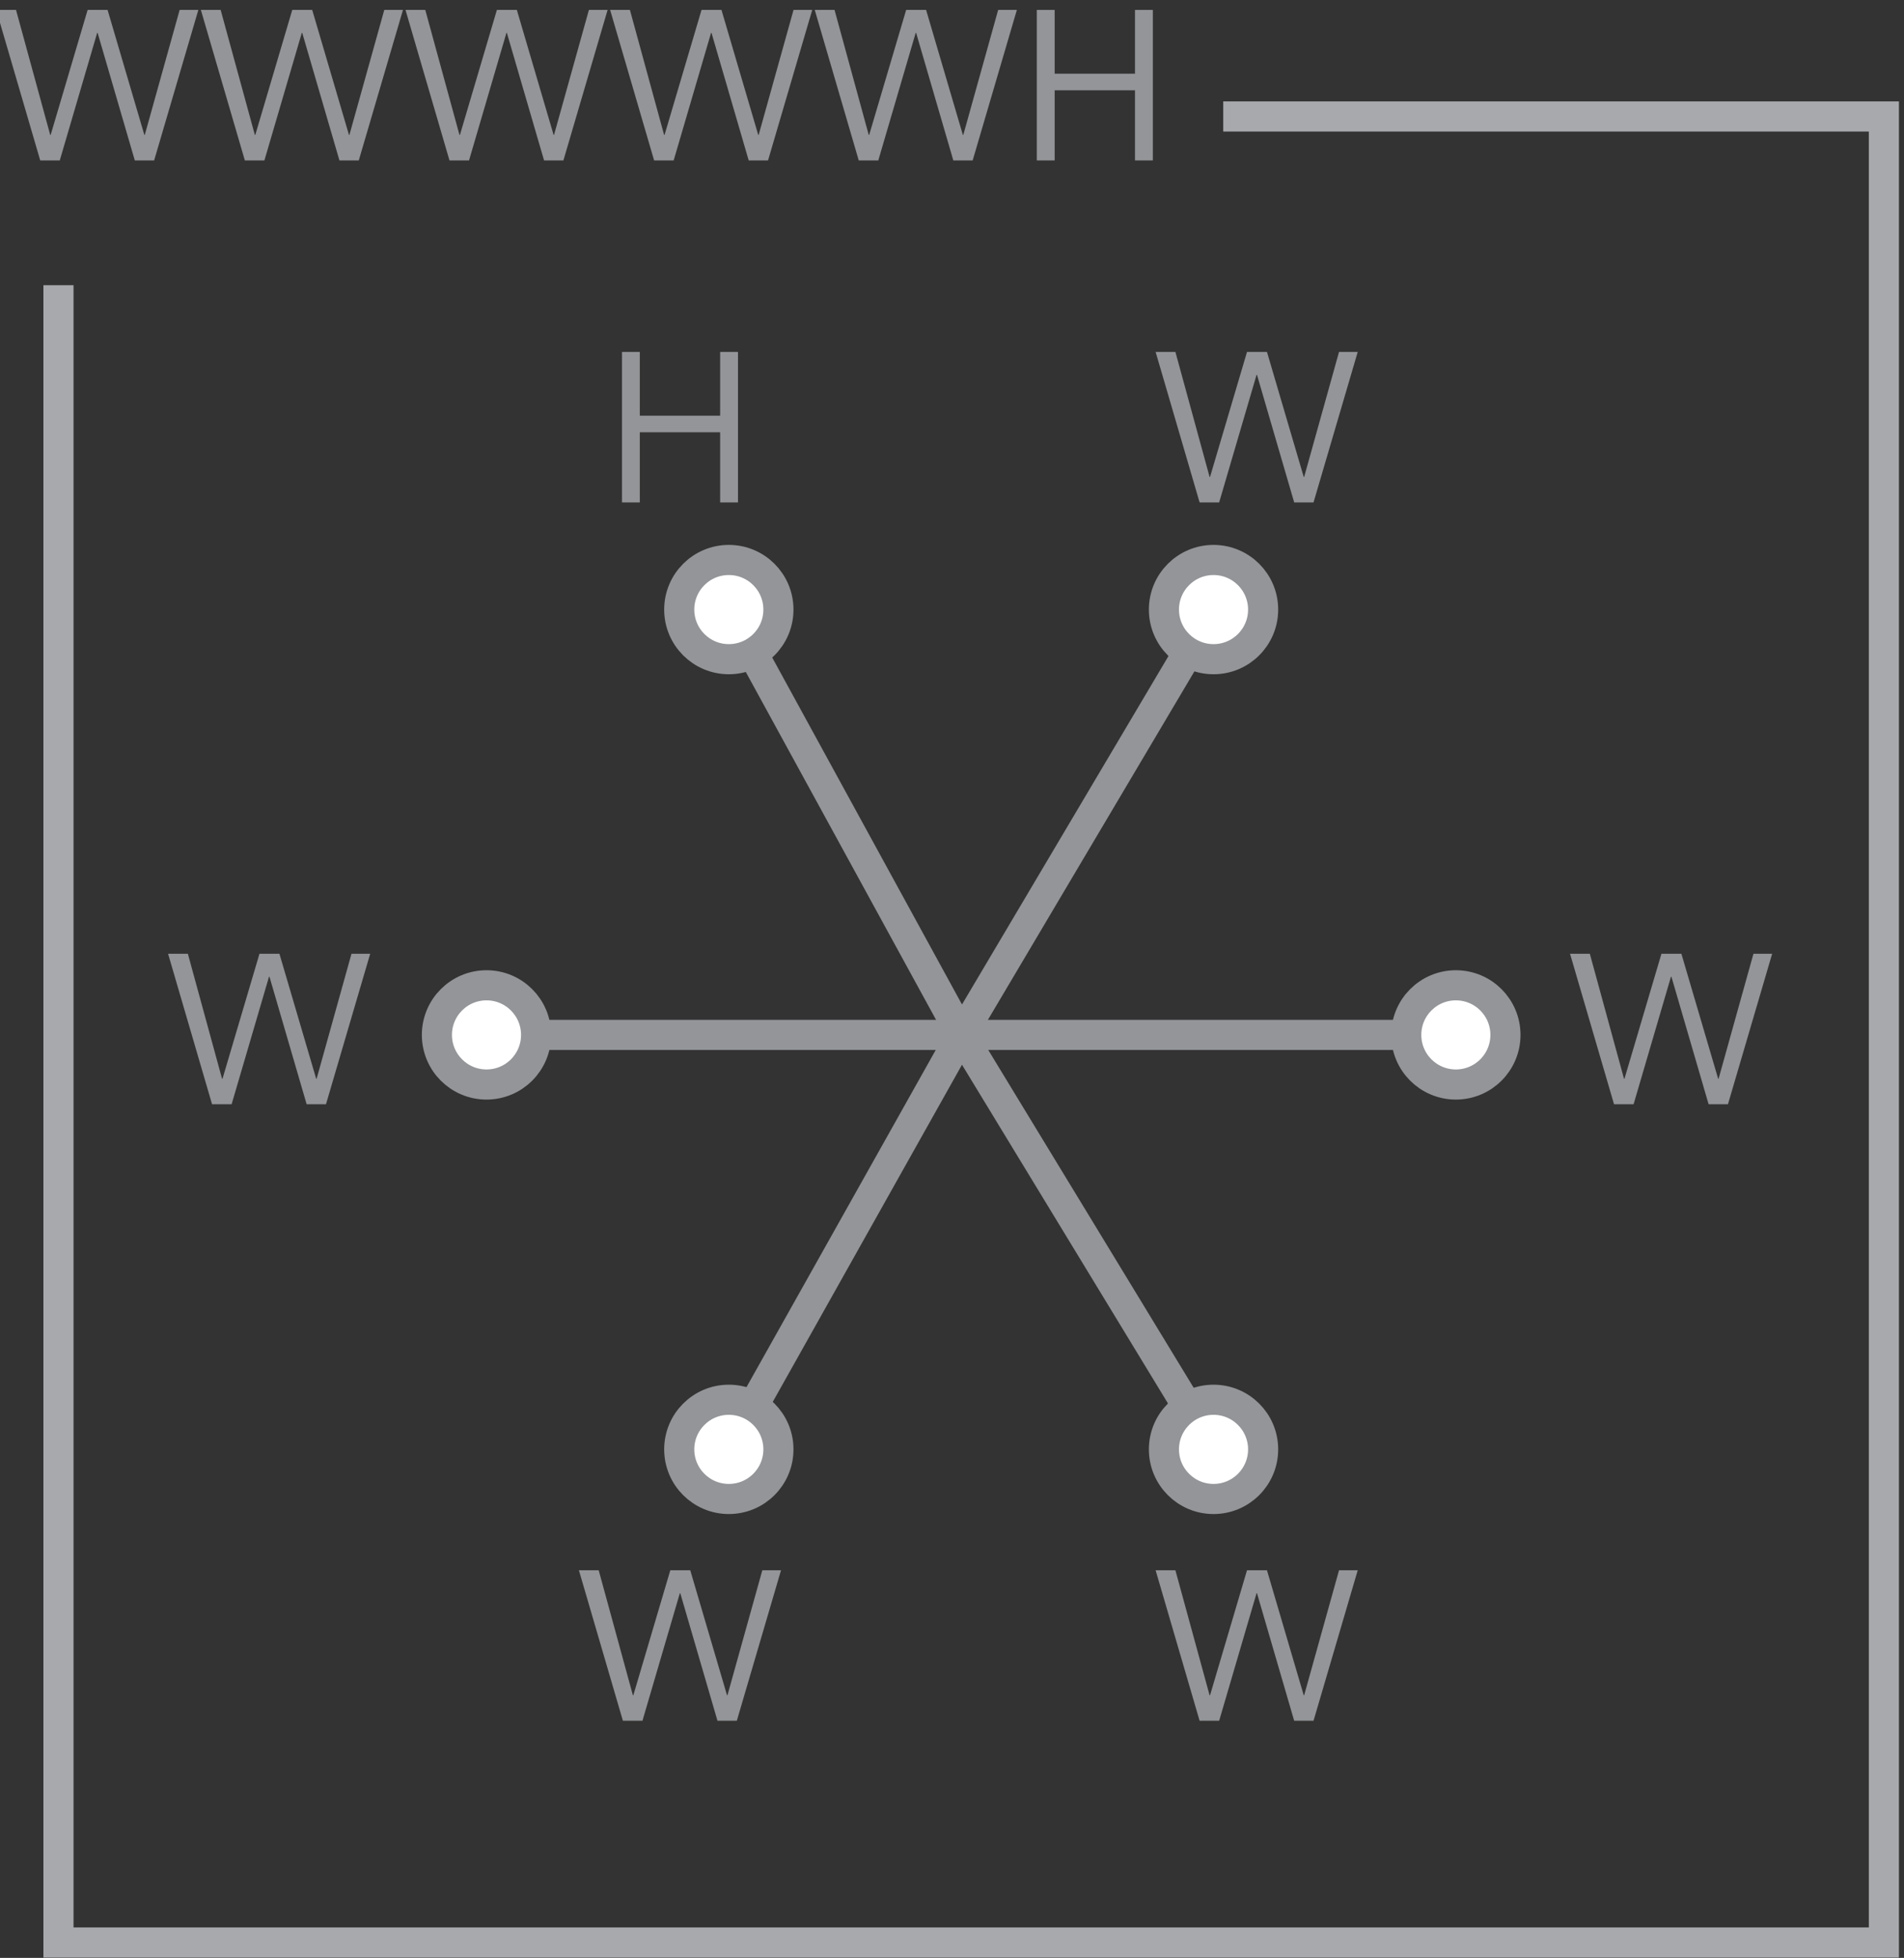 <?xml version="1.0" encoding="utf-8"?>
<!-- Generator: Adobe Illustrator 16.0.0, SVG Export Plug-In . SVG Version: 6.00 Build 0)  -->
<!DOCTYPE svg PUBLIC "-//W3C//DTD SVG 1.1//EN" "http://www.w3.org/Graphics/SVG/1.1/DTD/svg11.dtd">
<svg version="1.1" xmlns="http://www.w3.org/2000/svg" xmlns:xlink="http://www.w3.org/1999/xlink" x="0px" y="0px"
	 width="89.603px" height="92.106px" viewBox="0 0 89.603 92.106" enable-background="new 0 0 89.603 92.106" xml:space="preserve">
<rect x="0" y="0" width="89.603" height="92.106" fill="#333333" stroke="none"/>
<g id="Layer_2">
</g>
<g id="Layer_1">
	<g>
		<polyline fill="none" stroke="#A7A9AC" stroke-width="1.417" stroke-miterlimit="10" points="2.752,13.417 2.752,91.383 
			88.656,91.383 88.656,5.479 57.566,5.479 		"/>
		<g>
			<g>
				<path fill="#939598" d="M-0.177,0.467h0.931l1.609,5.88h0.021l1.74-5.88h0.939l1.73,5.88h0.02l1.641-5.88h0.88l-2.08,7.08h-0.91
					l-1.75-6H4.573l-1.76,6h-0.92L-0.177,0.467z"/>
				<path fill="#939598" d="M9.453,0.467h0.931l1.609,5.88h0.021l1.74-5.88h0.939l1.73,5.88h0.02l1.641-5.88h0.88l-2.08,7.08h-0.91
					l-1.75-6h-0.021l-1.76,6h-0.92L9.453,0.467z"/>
				<path fill="#939598" d="M19.083,0.467h0.931l1.609,5.88h0.021l1.74-5.88h0.939l1.73,5.88h0.02l1.641-5.88h0.88l-2.08,7.08h-0.91
					l-1.75-6h-0.021l-1.76,6h-0.92L19.083,0.467z"/>
				<path fill="#939598" d="M28.713,0.467h0.931l1.609,5.88h0.021l1.74-5.88h0.939l1.73,5.88h0.02l1.641-5.88h0.88l-2.08,7.08h-0.91
					l-1.75-6h-0.021l-1.76,6h-0.92L28.713,0.467z"/>
				<path fill="#939598" d="M38.343,0.467h0.931l1.609,5.88h0.021l1.74-5.88h0.939l1.73,5.88h0.02l1.641-5.88h0.88l-2.08,7.08h-0.91
					l-1.75-6h-0.021l-1.76,6h-0.92L38.343,0.467z"/>
				<path fill="#939598" d="M48.793,0.467h0.84v3h3.78v-3h0.84v7.08h-0.84v-3.3h-3.78v3.3h-0.84V0.467z"/>
			</g>
		</g>
		
			<line fill="none" stroke="#939598" stroke-width="1.417" stroke-miterlimit="10" x1="45.247" y1="48.686" x2="57.109" y2="28.677"/>
		
			<line fill="none" stroke="#939598" stroke-width="1.417" stroke-miterlimit="10" x1="45.247" y1="48.686" x2="68.513" y2="48.686"/>
		
			<line fill="none" stroke="#939598" stroke-width="1.417" stroke-miterlimit="10" x1="45.247" y1="48.686" x2="57.109" y2="68.184"/>
		
			<line fill="none" stroke="#939598" stroke-width="1.417" stroke-miterlimit="10" x1="45.247" y1="48.686" x2="34.299" y2="68.184"/>
		
			<line fill="none" stroke="#939598" stroke-width="1.417" stroke-miterlimit="10" x1="45.247" y1="48.686" x2="22.896" y2="48.686"/>
		
			<line fill="none" stroke="#939598" stroke-width="1.417" stroke-miterlimit="10" x1="45.247" y1="48.686" x2="34.299" y2="28.677"/>
		<g>
			<rect x="54.05" y="16.077" fill="none" width="10.18" height="8.084"/>
			<path fill="#939598" d="M54.384,16.556h0.931l1.609,5.88h0.021l1.74-5.88h0.939l1.73,5.88h0.02l1.641-5.88h0.88l-2.08,7.08h-0.91
				l-1.75-6h-0.021l-1.76,6h-0.92L54.384,16.556z"/>
		</g>
		<g>
			<rect x="24.243" y="73.392" fill="none" width="15.514" height="8.084"/>
			<path fill="#939598" d="M27.244,73.872h0.931l1.609,5.88h0.021l1.74-5.88h0.939l1.73,5.88h0.02l1.641-5.88h0.88l-2.08,7.08h-0.91
				l-1.75-6h-0.021l-1.76,6h-0.92L27.244,73.872z"/>
		</g>
		<g>
			<rect x="70.886" y="44.389" fill="none" width="15.514" height="8.084"/>
			<path fill="#939598" d="M73.887,44.869h0.931l1.609,5.88h0.021l1.74-5.88h0.939l1.73,5.88h0.02l1.641-5.88h0.88l-2.08,7.08h-0.91
				l-1.75-6h-0.021l-1.76,6h-0.92L73.887,44.869z"/>
		</g>
		<g>
			<rect x="51.383" y="73.392" fill="none" width="15.514" height="8.084"/>
			<path fill="#939598" d="M54.384,73.872h0.931l1.609,5.88h0.021l1.74-5.88h0.939l1.73,5.88h0.02l1.641-5.88h0.88l-2.08,7.08h-0.91
				l-1.75-6h-0.021l-1.76,6h-0.92L54.384,73.872z"/>
		</g>
		<g>
			<rect x="4.909" y="44.389" fill="none" width="15.514" height="8.084"/>
			<path fill="#939598" d="M7.91,44.869h0.931l1.609,5.88h0.021l1.74-5.88h0.939l1.73,5.88h0.02l1.641-5.88h0.88l-2.08,7.08h-0.91
				l-1.75-6H12.66l-1.76,6H9.98L7.91,44.869z"/>
		</g>
		<g>
			<rect x="28.077" y="16.077" fill="none" width="7.846" height="8.084"/>
			<path fill="#939598" d="M29.27,16.556h0.84v3h3.78v-3h0.84v7.08h-0.84v-3.3h-3.78v3.3h-0.84V16.556z"/>
		</g>
		<circle fill="#FFFFFF" stroke="#939598" stroke-width="1.417" stroke-miterlimit="10" cx="57.109" cy="28.677" r="2.334"/>
		<circle fill="#FFFFFF" stroke="#939598" stroke-width="1.417" stroke-miterlimit="10" cx="34.299" cy="28.677" r="2.334"/>
		<circle fill="#FFFFFF" stroke="#939598" stroke-width="1.417" stroke-miterlimit="10" cx="22.895" cy="48.686" r="2.334"/>
		<circle fill="#FFFFFF" stroke="#939598" stroke-width="1.417" stroke-miterlimit="10" cx="34.299" cy="68.184" r="2.334"/>
		<circle fill="#FFFFFF" stroke="#939598" stroke-width="1.417" stroke-miterlimit="10" cx="57.109" cy="68.184" r="2.334"/>
		<circle fill="#FFFFFF" stroke="#939598" stroke-width="1.417" stroke-miterlimit="10" cx="68.513" cy="48.686" r="2.334"/>
	</g>
</g>
<g id="Layer_4">
</g>
<g id="Layer_3">
</g>
<g id="Layer_5">
</g>
<g id="Annotations">
</g>
</svg>
